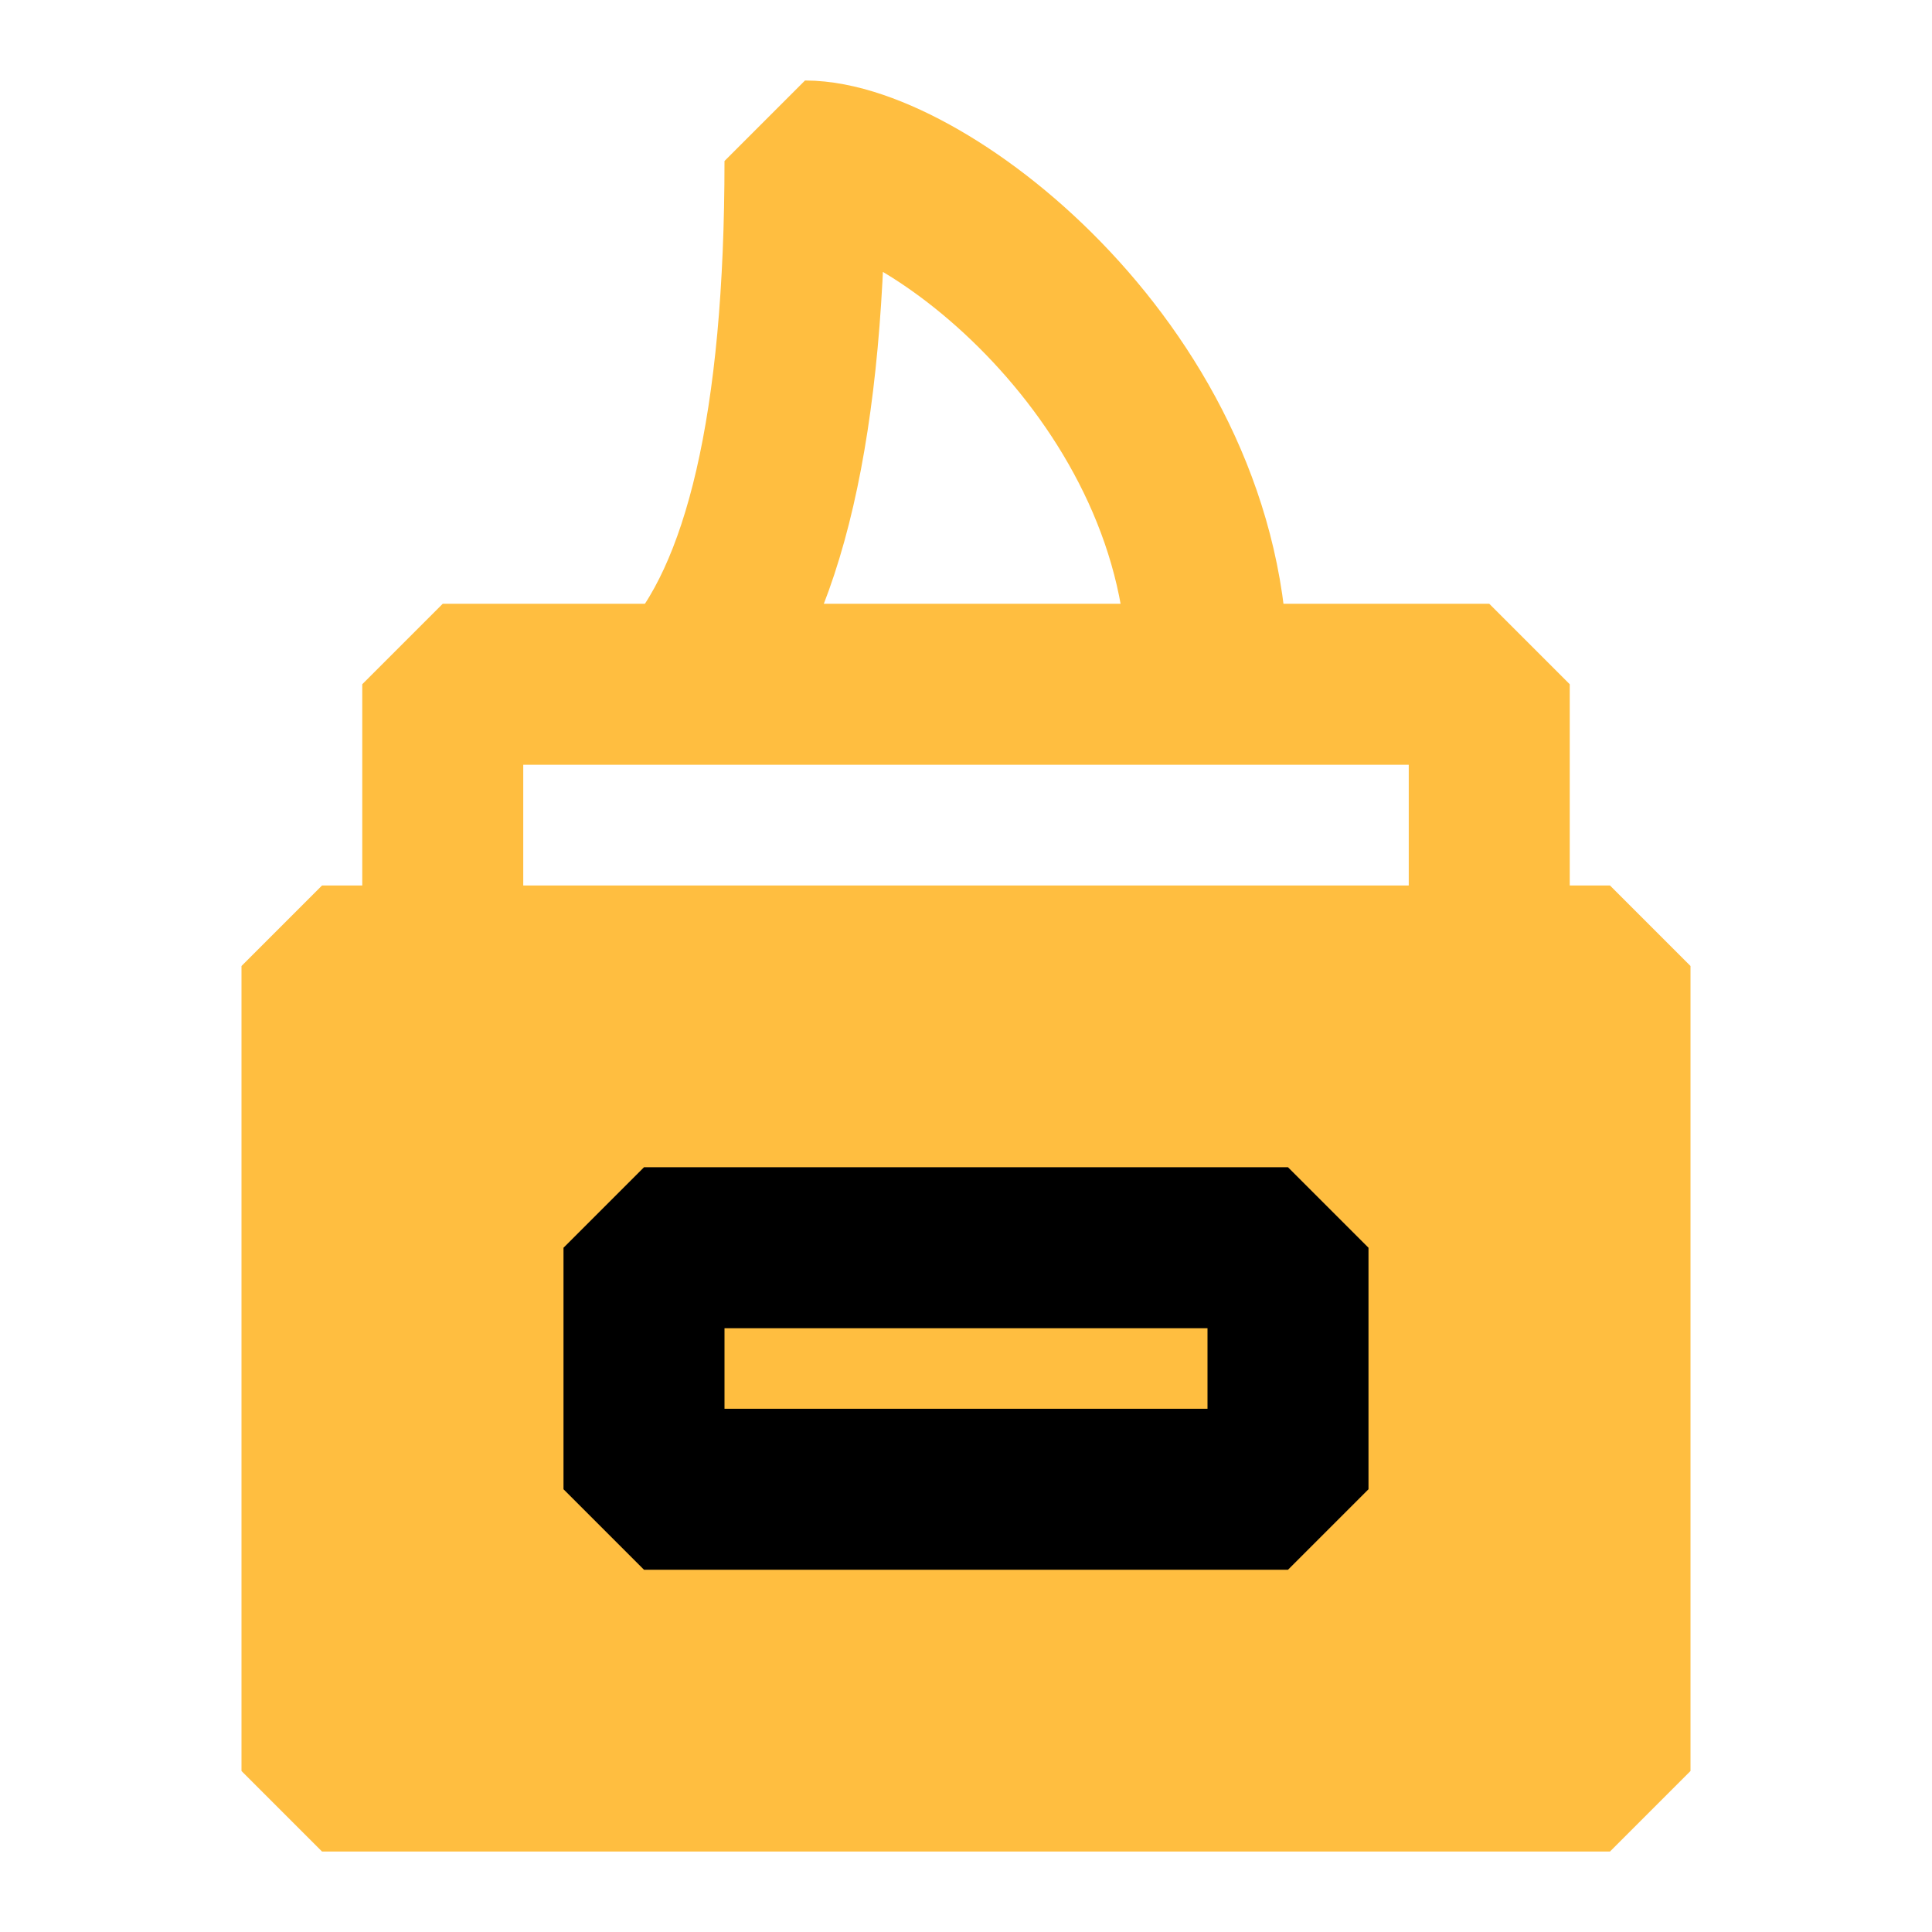 <?xml version="1.0" encoding="UTF-8"?><svg width="24" height="24" viewBox="0 0 48 48" fill="none" xmlns="http://www.w3.org/2000/svg"><rect x="8" y="24" width="32" height="20" fill="#ffbe40" stroke="#ffbe40" stroke-width="4" stroke-linecap="butt" stroke-linejoin="bevel"/><path d="M37 24V17H11V24" stroke="#ffbe40" stroke-width="4" stroke-linecap="butt" stroke-linejoin="bevel"/><path d="M17 17C19 14.833 20 10.5 20 4C23 4 30 9.417 30 16.733" stroke="#ffbe40" stroke-width="4" stroke-linecap="butt" stroke-linejoin="bevel"/><rect x="16" y="31" width="16" height="6" stroke="#000" stroke-width="4" stroke-linecap="butt" stroke-linejoin="bevel"/></svg>